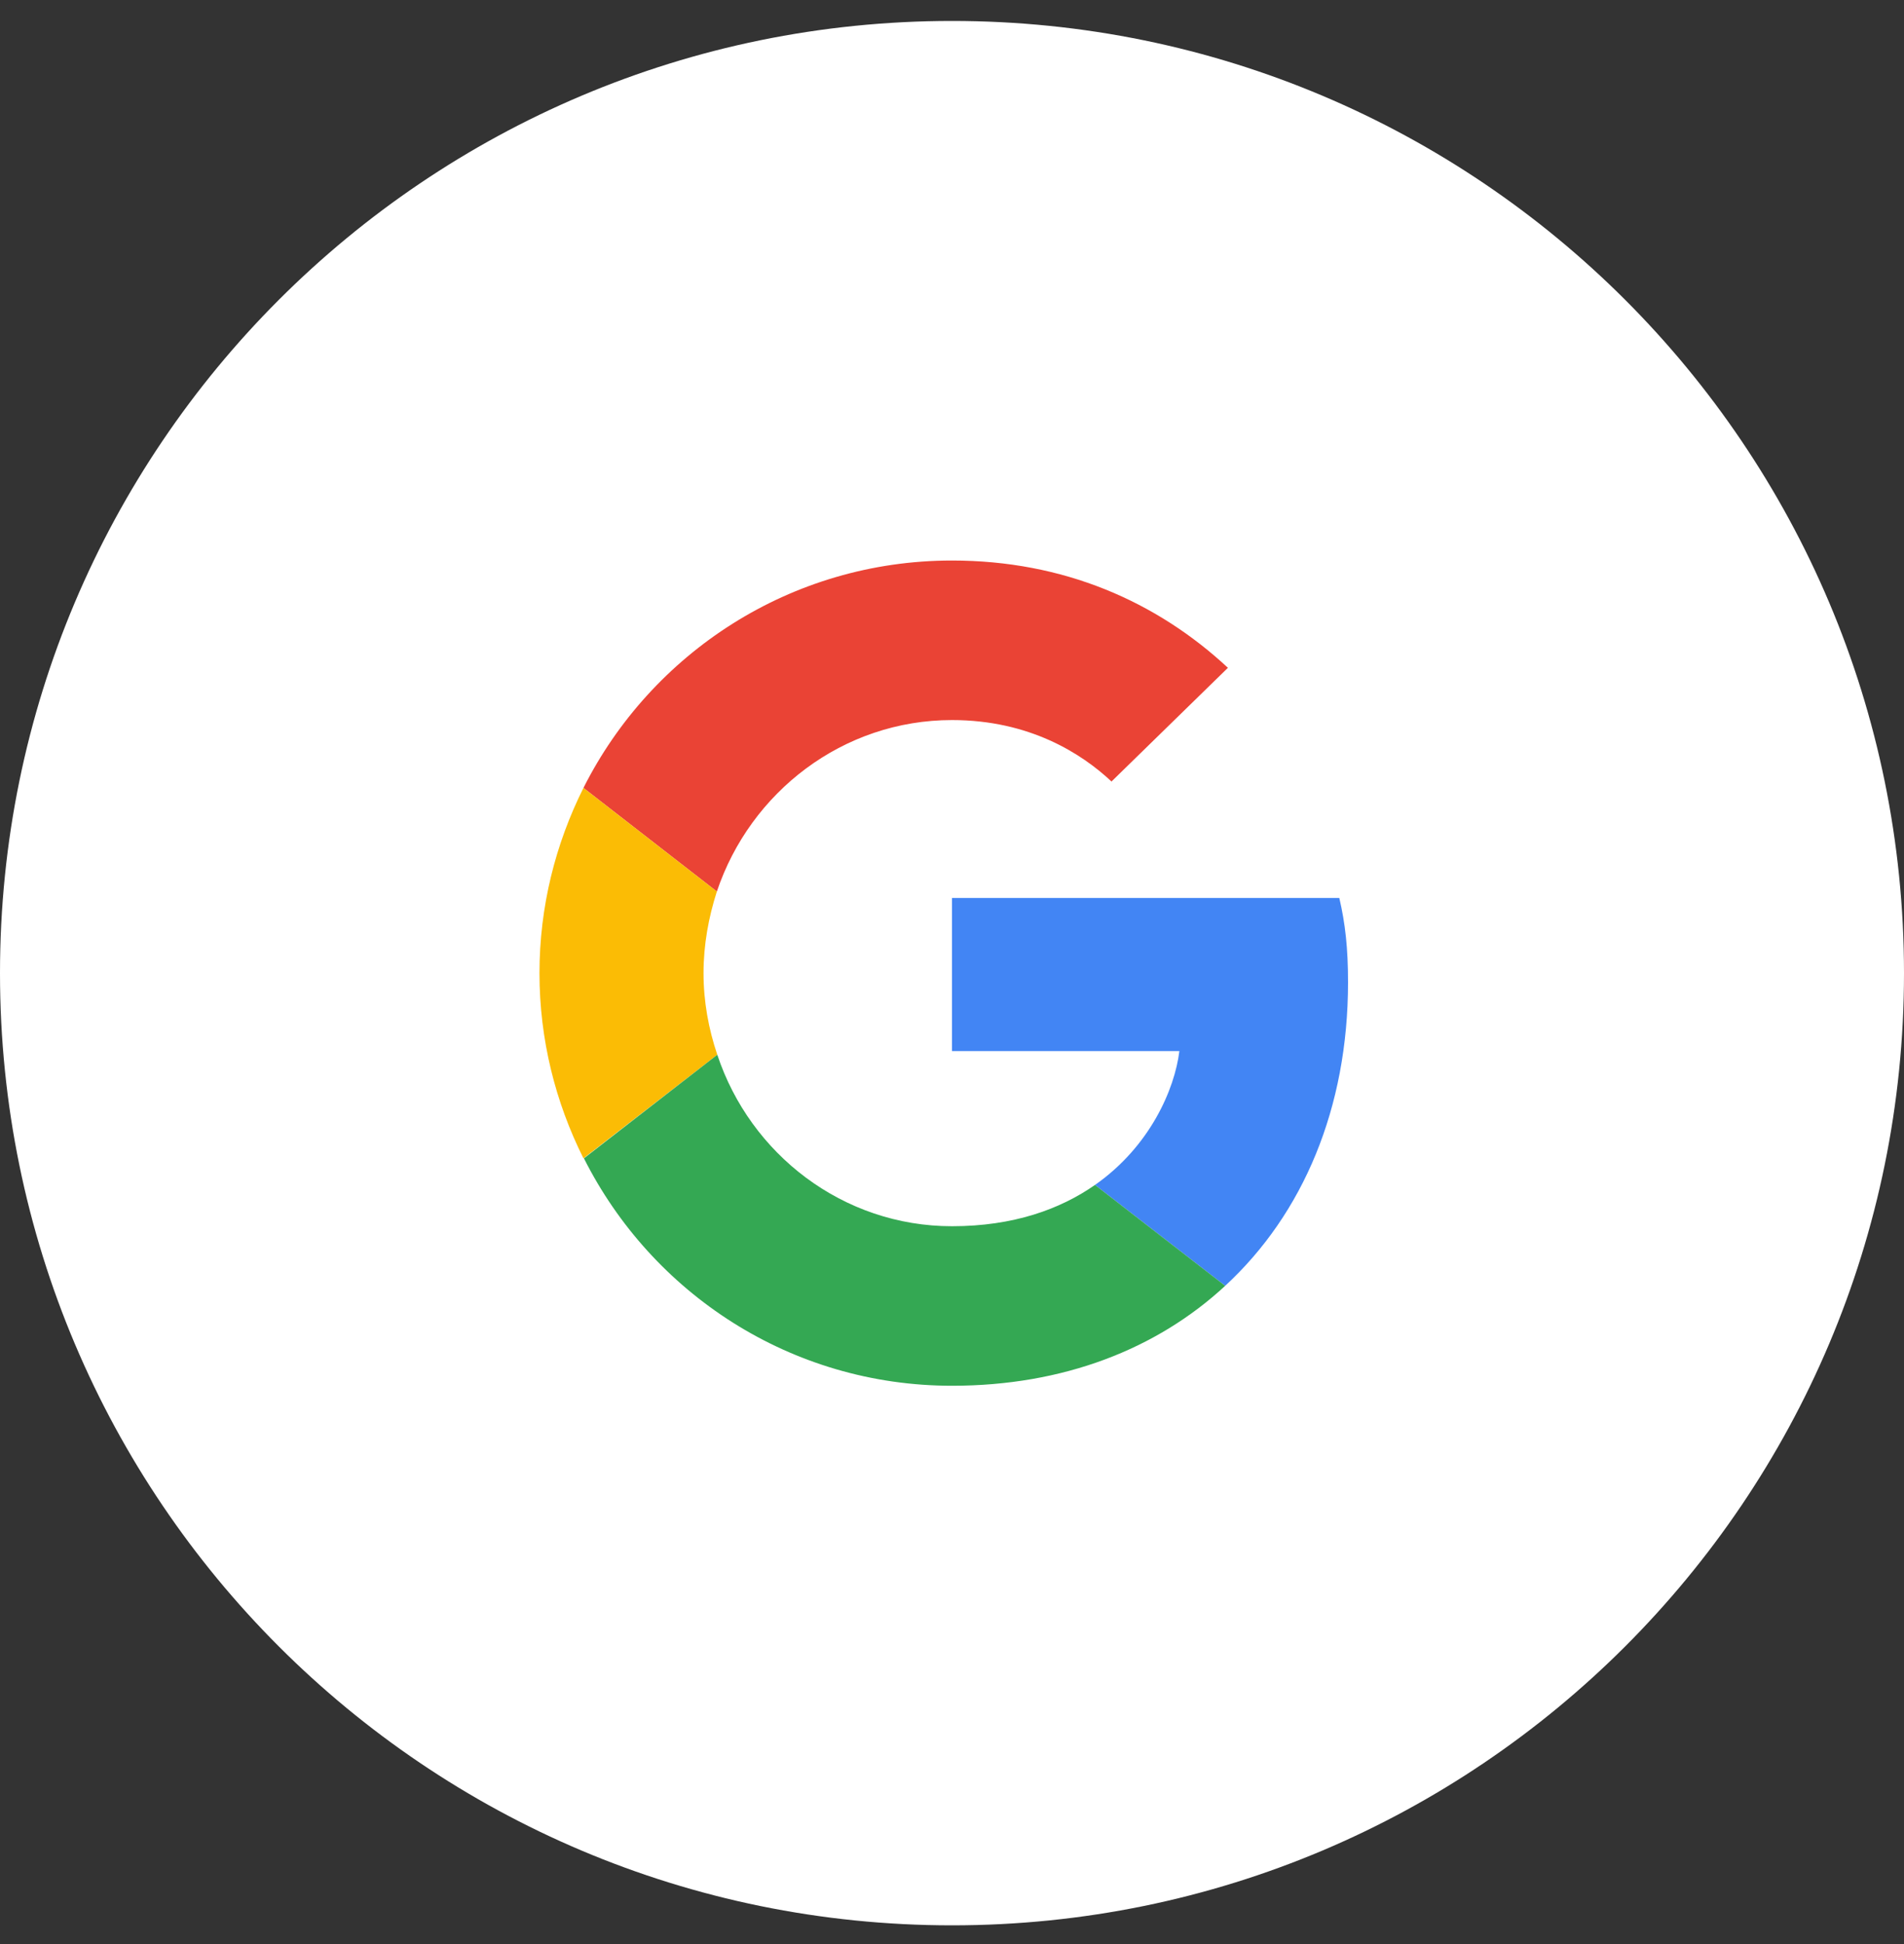 <svg width="48" height="49" viewBox="0 0 48 49" fill="none" xmlns="http://www.w3.org/2000/svg">
<rect x="0" y="0" width="48" height="49" fill="#333333" stroke="none"/>
<path d="M0 24.528C0 11.273 10.745 0.528 24 0.528C37.255 0.528 48 11.273 48 24.528C48 37.783 37.255 48.528 24 48.528C10.745 48.528 0 37.783 0 24.528Z" fill="white"/>
<path d="M24 18.149C25.953 18.149 27.27 18.993 28.021 19.698L30.956 16.832C29.153 15.156 26.808 14.128 24 14.128C19.932 14.128 16.419 16.462 14.709 19.859L18.072 22.471C18.915 19.963 21.249 18.149 24 18.149Z" fill="#EA4335"/>
<path d="M33.984 24.759C33.984 23.904 33.915 23.28 33.764 22.633H24V26.492H29.732C29.616 27.451 28.992 28.896 27.605 29.866L30.887 32.409C32.852 30.595 33.984 27.925 33.984 24.759Z" fill="#4285F4"/>
<path d="M18.083 26.585C17.864 25.938 17.736 25.244 17.736 24.528C17.736 23.811 17.864 23.118 18.072 22.471L14.709 19.859C14.004 21.269 13.6 22.852 13.6 24.528C13.6 26.203 14.004 27.787 14.709 29.196L18.083 26.585Z" fill="#FBBC05"/>
<path d="M24 34.928C26.808 34.928 29.165 34.003 30.887 32.409L27.605 29.866C26.727 30.479 25.548 30.907 24 30.907C21.25 30.907 18.915 29.092 18.083 26.585L14.721 29.196C16.431 32.594 19.932 34.928 24 34.928Z" fill="#34A853"/>
</svg>
